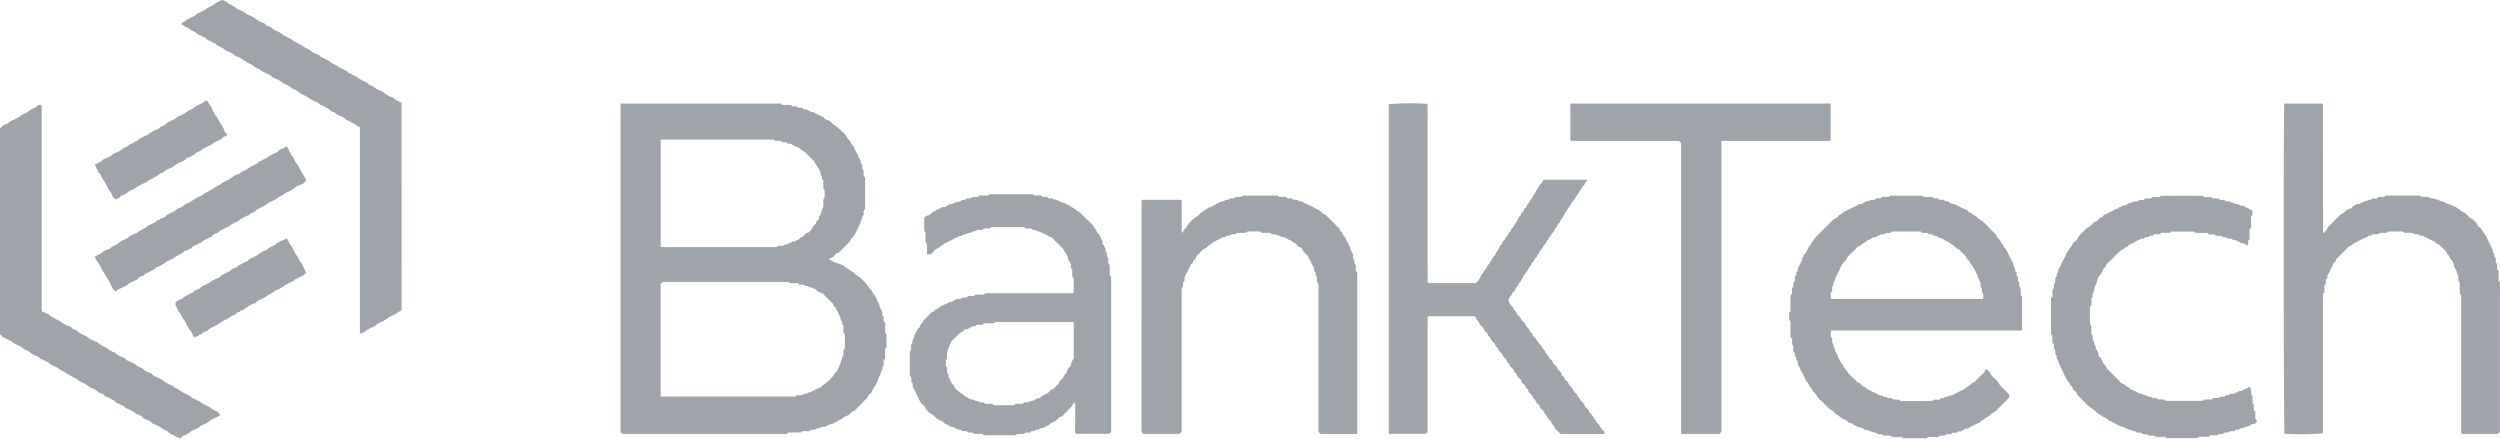 <svg id="Component_7_1" data-name="Component 7 – 1" xmlns="http://www.w3.org/2000/svg"  height="42.992" viewBox="0 0 245.105 42.992" style="width:100%; height:100%">
  <g id="Group_107" data-name="Group 107" opacity="0.433">
    <path id="Path_626" data-name="Path 626" d="M179.461,29.934h15.666l.072.078c.041.034.058.061.076.061.281,0,.563,0,.838,0l.106.106c.159.111.375-.06.522.1s.31.045.463.076c.109.022.154.175.295.141a.28.28,0,0,1,.3.13c.165-.058.217.155.361.151a.4.4,0,0,1,.319.091.888.888,0,0,0,.345.175c.121.032.184.149.29.152.171,0,.219.156.331.227a2.61,2.61,0,0,0,.29.15c.059.027.123.045.187.068a3.544,3.544,0,0,0,.623.533,3.183,3.183,0,0,1,.566.5,1.33,1.33,0,0,1,.421.457,1.444,1.444,0,0,0,.333.425c.129.155.153.384.347.492a9.9,9.9,0,0,0,.464.935,1.784,1.784,0,0,0,.192.41c.115.126.08.255.092.385l.145.156v.415l.129.129v.563l.149.149c0,.982,0,1.988,0,2.994,0,.167-.2.245-.15.436a.3.3,0,0,1-.128.366c.089.246-.208.4-.155.644.01.047-.068.109-.093.169-.092.222-.21.43-.317.644a1.611,1.611,0,0,1-.436.662c-.161.115-.131.332-.293.449a3.551,3.551,0,0,0-.4.393c-.116.116-.227.239-.351.347s-.212.319-.439.3c-.116.116-.229.236-.35.348s-.343.095-.4.3a4.544,4.544,0,0,1,.414.192c.23.134.5.16.73.28a1.427,1.427,0,0,1,.394.231,1.959,1.959,0,0,0,.394.247,1.5,1.5,0,0,0,.389.259c.139.045.217.266.358.325a2.576,2.576,0,0,1,.734.609,1.3,1.3,0,0,1,.362.412,1.441,1.441,0,0,0,.34.422c.117.137.143.317.286.453a1.525,1.525,0,0,1,.3.571c.069.183.243.323.217.547-.006.053.057.114.088.172.062.116.113.237.176.352s.013.272.013.4l.111.11c.1.161-.058.365.1.525s.057.353.072.531,0,.369,0,.524l.134.134v1.271l-.132.147v.974l-.1.106a.409.409,0,0,0-.044.12c-.005.164,0,.328,0,.483-.051.059-.145.13-.133.16.092.235-.159.367-.156.579,0,.176-.161.3-.213.472-.019.062-.042.124-.062.185-.006.018-.228.527-.237.536-.094.1-.219.177-.2.34-.106.068-.106.19-.157.287a.679.679,0,0,1-.245.248c-.173.106-.13.333-.293.449a3.461,3.461,0,0,0-.4.393c-.133.133-.261.271-.4.4s-.258.335-.47.395c-.2.056-.267.25-.417.354-.019.013-.031.04-.051.048a4.954,4.954,0,0,0-.479.2c-.134.075-.2.235-.391.258-.138.016-.253.177-.394.229s-.238.167-.35.164a.938.938,0,0,0-.435.154c-.08.036-.157.078-.277.139h-.368l-.155.142h-.244l-.185.129-.422.024-.126.127h-.706l-.134.134h-1.253l-.17.145H179.6l-.193-.183q0-16.079,0-32.163C179.413,29.968,179.444,29.951,179.461,29.934Zm21.8,22.47v-.7l-.143-.153c.108-.232-.166-.366-.143-.579a.277.277,0,0,0-.065-.181c-.155-.191-.152-.466-.347-.632.05-.27-.349-.31-.3-.58l-.549-.548-.1-.1a2.038,2.038,0,0,1-.294-.3c-.077-.119-.23-.052-.293-.148-.084-.128-.264-.06-.347-.195a.41.41,0,0,0-.337-.2c-.114-.218-.425-.017-.532-.249l-.306-.023-.126-.126h-.421l-.156-.145h-.839l-.12-.12H183.54l-.2.193V58.531a.189.189,0,0,0,0,.07c.009.02.033.033.063.06h13.142l.129-.128c.146,0,.309,0,.471,0s.246-.191.437-.152c.085.018.19-.1.293-.124a.56.56,0,0,0,.317-.1,2.876,2.876,0,0,1,.345-.184c.126-.08.285-.106.419-.176s.181-.193.315-.26a3.875,3.875,0,0,0,1.125-1.1c.063-.21.362-.254.3-.512.168-.076.139-.272.238-.4s.017-.358.186-.483a.627.627,0,0,1,.11-.381c.076-.117.024-.314.033-.476a.641.641,0,0,1,.032-.127l.108-.108c0-.436,0-.881,0-1.326a.44.44,0,0,0-.04-.124Zm-6.421-8.523a2.02,2.02,0,0,1,.4.005c.166.033.24-.164.364-.138.208.044.316-.181.507-.149.1-.25.414-.039.531-.249a.688.688,0,0,0,.393-.246c.112-.1.283-.114.393-.247.1-.117.184-.281.385-.253.115-.117.3-.219.327-.354.035-.162.142-.228.221-.334s.2-.166.233-.329c.023-.117.169-.211.268-.325.018-.115-.043-.261.1-.368.089-.069.034-.214.145-.3.051-.038.019-.173.046-.257a3.023,3.023,0,0,0,.133-.3,1.729,1.729,0,0,0,.005-.351c0-.094,0-.188,0-.281a1.033,1.033,0,0,1,.02-.132l.106-.106v-.733l-.12-.12V37.49l-.131-.145c-.022-.121,0-.27-.07-.332-.13-.123-.034-.28-.1-.386a5.394,5.394,0,0,0-.555-.9c.014-.143-.112-.194-.188-.274a7.7,7.7,0,0,1-.541-.553c-.189-.245-.5-.316-.7-.539a.82.82,0,0,0-.287-.152,3.072,3.072,0,0,1-.581-.3c-.128-.092-.338.048-.433-.149a.077.077,0,0,0-.058-.025c-.138,0-.275,0-.389,0l-.149-.148h-.564l-.117-.117H183.391c-.024.034-.048.053-.048.071q0,5.172,0,10.344a.171.171,0,0,0,.006.068c.009.02.032.034.052.055h11.314Z" transform="translate(-118.571 -19.783)" fill="#1e2b3b"/>
    <path id="Path_627" data-name="Path 627" d="M525.284,56.977h.359l.156-.145h.416l.159-.145h.7l.12-.12h3.116l.165.129h.83l.131.131h.411l.162.145h.412l.156.143c.134.01.262-.02.388.1a.688.688,0,0,0,.413.174.833.833,0,0,1,.365.153c.295.14.583.3.885.416.142.057.2.193.317.257.1.052.223.041.289.153.076.129.228.133.337.2s.186.232.306.286a3.149,3.149,0,0,1,.835.706c.255.244.495.5.751.744.135.127.144.324.293.447a.687.687,0,0,1,.271.38c.037.153.247.241.293.442.028.119.183.2.245.32.231.444.421.91.692,1.333-.064.262.248.442.144.7l.156.167v.276l.145.156v.414l.121.12c.01.141-.03.334.047.447a.6.6,0,0,1,.11.381c0,.161,0,.321,0,.456l.124.123v3.281a.374.374,0,0,1-.073.046.284.284,0,0,1-.07,0H521.471a.656.656,0,0,0-.1.02,3.146,3.146,0,0,0-.026.606l.143.153v.419l.1.1c.1.125-.05.339.15.431a1.029,1.029,0,0,0,.165.5c.095.11.106.287.188.411.134.2.176.463.351.627s.173.43.393.546c.227.5.706.785,1.048,1.187.09.106.256.069.345.2a2.349,2.349,0,0,0,.3.3c.179-.042.226.137.341.2.326.176.653.352.993.5.137.059.245.2.434.155.13-.03.2.186.364.136s.243.2.437.146a.3.3,0,0,1,.371.114l.6.035.126.126c1,0,2.008,0,3.017-.005.079,0,.157-.074.277-.134H532l.157-.145h.267c.06-.05.107-.116.167-.133.086-.025.234.021.266-.025.119-.17.309-.071.439-.146.283-.166.576-.309.871-.452.081-.039.2-.053.237-.1.231-.26.6-.343.8-.638.03-.044.119-.047.216-.083l1.018-1.017c.018-.105,0-.245.205-.217.129.123.311.222.373.439a.5.5,0,0,0,.112.164c.264.314.648.526.8.938l.913.912.011.253a.831.831,0,0,1-.08.113q-.372.375-.748.748a4.434,4.434,0,0,0-.444.452c-.119.159-.305.186-.445.3-.159.123-.267.293-.486.363-.154.048-.25.241-.443.292-.124.033-.177.189-.32.248a7.466,7.466,0,0,0-1.047.538c-.112.068-.27-.036-.385.1-.083.1-.246.079-.346.193-.041.046-.179.008-.266.008l-.161.146h-.413l-.105.105c-.179.1-.428-.077-.573.15l-.6.037-.119.118h-.976l-.161.145h-2.252l-.127-.119c-.314-.06-.665.011-1.018-.032l-.112-.112c-.228-.045-.484.008-.72-.027-.065-.049-.114-.114-.174-.126-.173-.036-.356.049-.522-.117-.1-.1-.325.024-.423-.158-.245.077-.4-.207-.642-.153-.022.005-.062.01-.068,0-.1-.167-.337-.129-.45-.28-.206.086-.341-.09-.5-.148s-.3-.242-.455-.249c-.25-.012-.3-.261-.51-.319a1.113,1.113,0,0,1-.517-.289,3.906,3.906,0,0,0-.383-.257c-.127-.1-.215-.27-.355-.338-.475-.232-.745-.684-1.138-1-.346-.279-.488-.726-.846-.991.029-.2-.19-.254-.24-.393a1.346,1.346,0,0,0-.254-.391,2.1,2.1,0,0,1-.212-.4c-.066-.137-.123-.278-.194-.413a2.714,2.714,0,0,1-.224-.4,2.084,2.084,0,0,0-.233-.466c-.1-.156.024-.378-.185-.5-.04-.022-.006-.176-.006-.264l-.149-.159v-.275l-.145-.159v-.553l-.121-.12v-.536l-.159-.2V68.875l-.132-.131v-.707l.132-.147V66.351l.138-.148c.024-.157-.006-.365.009-.569l.1-.1c.071-.13.023-.272.041-.437l.155-.21c.053-.086-.115-.3.053-.447.145-.128-.013-.381.2-.481.023-.153-.029-.332.15-.431-.056-.162.149-.218.147-.363s.193-.2.14-.365c-.045-.137.131-.19.133-.294a.337.337,0,0,1,.182-.276c.112-.078.069-.22.149-.292.124-.11.1-.29.24-.4a1.654,1.654,0,0,0,.257-.382,5.549,5.549,0,0,1,.351-.487c.137-.161.3-.3.447-.451q.574-.573,1.148-1.145a1.324,1.324,0,0,1,.434-.313c.16-.066.254-.314.413-.359.18-.052.245-.211.385-.269.323-.135.622-.314.94-.454a1.376,1.376,0,0,0,.4-.206c.125-.12.271-.028.388-.094.134-.076.257-.173.393-.243.056-.029.139,0,.2-.022A2.427,2.427,0,0,0,525.284,56.977Zm9.3,5.533c-.107-.106-.232-.248-.375-.37s-.26-.307-.472-.389c-.161-.062-.262-.267-.419-.351a1.723,1.723,0,0,1-.44-.3c-.039-.04-.144-.017-.183-.057a1.972,1.972,0,0,0-.46-.258c-.129-.078-.323-.089-.405-.194-.14-.178-.371,0-.5-.187-.089-.131-.32.037-.434-.148-.029-.048-.169-.033-.259-.037-.115-.006-.23,0-.329,0l-.141-.141c-.888,0-1.8,0-2.715,0-.044,0-.11,0-.127.025-.15.224-.4.04-.576.147l-.091.091c-.167.02-.356-.007-.472.072-.1.068-.232.04-.3.137-.1.149-.265.047-.382.1-.139.065-.253.2-.395.234a1.018,1.018,0,0,0-.39.256c-.123.091-.3.105-.39.251s-.284.1-.4.245c-.174.219-.395.4-.591.6a1.576,1.576,0,0,0-.5.638,2.234,2.234,0,0,0-.6.88c-.092.172-.167.353-.251.53a1.516,1.516,0,0,0-.213.471c-.016.208-.238.346-.161.577.012.036-.077.1-.129.171v.4l-.146.158c0,.183,0,.37,0,.558,0,.017.03.034.068.073H535.21c.329,0,.658,0,.987,0,.037,0,.074-.045.11-.069V66.2l-.145-.157v-.408l-.129-.148c-.009-.158.03-.327-.035-.429a4.713,4.713,0,0,1-.3-.721c-.109-.256-.251-.506-.37-.762-.085-.183-.32-.269-.313-.5-.116-.116-.238-.227-.346-.351A.731.731,0,0,1,534.586,62.51Z" transform="translate(-341.854 -37.384)" fill="#1e2b3b"/>
    <path id="Path_628" data-name="Path 628" d="M677.68,48.741l-.128-.125c-.038-.364,0-.759-.021-1.151l-.1-.1c-.011-.042-.024-.084-.033-.127-.039-.2.092-.424-.117-.586a1.146,1.146,0,0,0-.157-.5c-.086-.144-.228-.3-.15-.5-.127-.079-.1-.265-.2-.336-.215-.156-.218-.458-.444-.6-.148-.412-.533-.624-.8-.937-.014-.017-.036-.043-.052-.041-.228.027-.279-.217-.447-.286-.2-.083-.393-.185-.589-.279l-.294-.141a1.205,1.205,0,0,0-.3-.135c-.114-.019-.229,0-.31-.112-.02-.027-.081-.029-.124-.035-.154-.02-.334.064-.446-.117-.138-.008-.275-.02-.413-.024-.161,0-.322,0-.458,0l-.133-.133h-1.415l-.147.129h-.689l-.109.1a.386.386,0,0,1-.119.046c-.164.005-.329,0-.493,0l-.128.128c-.052.05-.155-.014-.237.017s-.145.106-.226.134a3.219,3.219,0,0,0-.587.286,2.4,2.4,0,0,0-.522.277c-.041.04-.157.018-.181.059-.128.213-.392.217-.55.391-.3.33-.627.635-.943.951-.05.05-.1.1-.149.15-.029.033-.072.073-.071.11,0,.2-.225.24-.268.383a.56.56,0,0,1-.159.288c.063.164-.127.223-.151.363a.83.83,0,0,1-.206.4c-.117.124,0,.3-.1.382-.183.155-.085.347-.112.531l-.136.153v.692l-.145.156V62.266a24.835,24.835,0,0,1-3.769.039c-.079-.963-.106-26.433-.034-32.308a.286.286,0,0,1,.051-.048.137.137,0,0,1,.064-.015q1.763,0,3.527,0a.5.5,0,0,1,.126.034c.012.019.034.037.034.056q.009,6.265.017,12.53c0,.017.031.033.073.076.091-.1.183-.207.274-.311s.084-.242.195-.345c.379-.352.728-.735,1.107-1.086.162-.151.4-.208.539-.4.125-.17.339-.2.522-.269s.211-.327.447-.283c.095-.26.417-.032.533-.246.2-.016.336-.239.562-.177.129-.159.325-.126.492-.175.04-.012.068-.063.106-.1h.414l.158-.145h.558l.149-.138h3.387l.128.128h.705l.135.134c.147.013.344-.026.453.054.131.095.273.056.378.115a.657.657,0,0,0,.442.13c.086.154.278.125.4.234s.348,0,.494.18c.085.1.3.087.408.182.153.138.361.209.485.351s.333.144.455.287c.106.125.248.222.342.354s.26.069.35.193a1.674,1.674,0,0,0,.3.3c.128.106.1.294.244.4a1.044,1.044,0,0,1,.388.4,1.512,1.512,0,0,0,.262.386,2.688,2.688,0,0,1,.182.348c.095.168.163.353.261.525s.154.363.263.522c.079.115.027.224.057.342l.136.145v.276l.145.157v.414l.129.129V46.2l.15.15v.986l.132.132V62.124l-.186.2H677.74c-.026-.025-.05-.038-.058-.058a.2.2,0,0,1,0-.07Z" transform="translate(-436.377 -19.783)" fill="#1e2b3b"/>
    <path id="Path_629" data-name="Path 629" d="M416.7,37.366c1.428,0,2.838,0,4.248,0,.018,0,.036.025.069.05-.089.118-.223.224-.256.355-.046.182-.262.232-.28.375-.024.195-.215.251-.255.39-.049.168-.179.258-.252.391-.087.159-.2.294-.3.443a4.541,4.541,0,0,0-.3.439c-.069.152-.185.254-.257.387-.086.161-.217.291-.3.442a4.182,4.182,0,0,1-.478.787c.017.143-.1.214-.186.271-.12.078-.061.215-.145.3a.984.984,0,0,0-.266.384c-.055.154-.235.253-.294.442-.044.139-.268.192-.239.393-.2.127-.229.393-.4.535s-.2.4-.387.554c-.107.087-.114.286-.257.38-.12.078-.058.271-.2.338-.165.079-.131.28-.247.392-.1.092-.24.163-.2.338-.205.126-.247.372-.4.542a5.215,5.215,0,0,0-.351.487.456.456,0,0,0-.092.172c-.02.136-.169.2-.173.357,0,.085-.2.154-.224.253a.66.66,0,0,1-.211.337c-.137.121-.11.344-.3.446-.138.076-.1.291-.25.388s-.149.315-.262.451c.12.212.173.468.392.613.163.108.143.339.3.438s.137.327.292.45a.8.8,0,0,1,.3.365c.056.16.273.261.343.421a2.014,2.014,0,0,0,.459.585c-.032.265.323.317.32.575,0,.051.076.113.131.153.246.181.319.491.542.7s.3.51.554.683c.01.269.295.373.365.626.056.2.382.267.384.543.116.116.232.233.349.349.1.1.079.247.194.346.132.114.288.212.317.432.019.138.247.184.272.38a.433.433,0,0,0,.217.255c.185.1.169.316.294.447a1.345,1.345,0,0,1,.366.483c.057.16.25.272.383.4-.061.256.306.281.282.517l.418.461c-.015.257.228.33.352.487.1.123.1.3.243.4a.972.972,0,0,1,.31.432c.063.136.257.2.241.394.361.262.48.726.837.966-.008.073-.013.117-.018.162-.017.016-.033.047-.05.047-1.41,0-2.82,0-4.268,0-.058-.063-.134-.152-.215-.236a1.435,1.435,0,0,1-.449-.59c-.22-.116-.2-.408-.4-.539-.18-.118-.212-.349-.355-.483s-.157-.321-.29-.45c-.114-.109-.273-.192-.307-.364-.041-.207-.246-.269-.343-.422-.058-.092-.094-.2-.153-.288s-.177-.168-.2-.268a.559.559,0,0,0-.145-.223c-.111-.139-.281-.219-.312-.437-.02-.138-.264-.181-.265-.383,0-.053-.08-.1-.121-.158-.109-.141-.318-.213-.3-.44-.116-.116-.242-.225-.346-.351a2.088,2.088,0,0,1-.154-.287c-.057-.1-.2-.13-.2-.269a.207.207,0,0,0-.046-.12,4.128,4.128,0,0,0-.3-.3c-.106-.094-.058-.27-.2-.342-.179-.091-.14-.323-.294-.446a.82.82,0,0,1-.3-.364c-.057-.16-.229-.28-.351-.417-.016-.018-.049-.035-.048-.05.021-.227-.223-.285-.284-.447-.032-.085-.036-.178-.118-.233-.277-.184-.334-.545-.6-.74.036-.141-.071-.208-.151-.29a1.3,1.3,0,0,1-.314-.434c-.062-.16-.25-.272-.382-.405.037-.265-.324-.315-.311-.58,0-.068-.112-.141-.151-.188h-4.551a.3.3,0,0,0-.052.054.133.133,0,0,0-.014.064q0,5.6,0,11.211l-.2.206h-3.558c-.025-.028-.055-.045-.055-.062q0-16.129,0-32.257a24.762,24.762,0,0,1,3.77-.039.2.2,0,0,1,.039.054.238.238,0,0,1,0,.07V47.438a.343.343,0,0,0,.059.057.139.139,0,0,0,.065.013h4.586a1.446,1.446,0,0,0,.459-.575c.054-.117.053-.273.195-.342s.1-.264.2-.334c.207-.135.218-.391.389-.551s.208-.4.394-.537c-.022-.26.309-.313.326-.575.008-.129.264-.188.239-.389.157-.083.112-.291.244-.393a.646.646,0,0,0,.21-.336c.046-.141.241-.188.266-.386.014-.112.24-.2.253-.31.019-.171.13-.24.223-.333s.059-.267.2-.345c.189-.108.183-.352.343-.5a1.582,1.582,0,0,0,.243-.457,1.027,1.027,0,0,1,.164-.214.422.422,0,0,0,.125-.233.37.37,0,0,1,.175-.2c.136-.082.054-.273.2-.346s.158-.265.25-.389c.079-.107.2-.164.226-.332s.3-.219.273-.448c.236-.19.29-.5.464-.718a3.882,3.882,0,0,1,.519-.71C416.7,37.525,416.688,37.435,416.7,37.366Z" transform="translate(-265.387 -19.748)" fill="#1e2b3b"/>
    <path id="Path_630" data-name="Path 630" d="M264.686,61l-.136-.135c-.02-.308.007-.656-.014-1l-.116-.116v-1.3a.618.618,0,0,1,.338-.212.7.7,0,0,0,.385-.242c.112-.134.274-.148.4-.239.176-.126.4-.175.576-.306.133-.1.341.05.434-.146.182-.007.291-.215.491-.178.169.032.251-.153.435-.159a4.808,4.808,0,0,0,.56-.165c.038-.007.067-.063.1-.1h.278l.157-.145h.415l.128-.128h.565l.15-.149h.846l.129-.128h4.263l.121.12h.695l.16.145h.415l.108.1c.145.08.311.018.459.043.059.049.128.141.162.13.211-.07.334.12.508.15.11.019.154.171.295.142a.316.316,0,0,1,.252.072c.16.111.389.142.516.267.153.15.366.182.5.336.166.19.43.241.6.444a8.209,8.209,0,0,0,.593.6,4.39,4.39,0,0,1,.539.554,1.86,1.86,0,0,0,.309.433c0,.236.238.318.32.5a2.781,2.781,0,0,0,.233.466c.106.151-.051.4.189.487-.037.192.226.288.153.509-.025.074.1.188.124.291a1.449,1.449,0,0,1,.005.319l.147.147v.563l.13.13v.976l.145.158v15.22l-.214.188h-3.268a1.1,1.1,0,0,1-.043-.492c-.008-.188,0-.375,0-.563V77.6c0-.188.009-.376,0-.563-.01-.157.066-.326-.07-.486-.072.088-.143.171-.209.257-.011.015.009.055,0,.068-.256.271-.508.546-.776.8-.112.107-.18.27-.372.294a.413.413,0,0,0-.212.16,1.4,1.4,0,0,1-.493.346c-.14.068-.3.1-.391.249-.077.123-.241.089-.348.191a.677.677,0,0,1-.417.165c-.211.005-.347.256-.578.149l-.153.143h-.276l-.157.145h-.409l-.157.136h-.667l-.167.129h-3.116l-.137-.137h-.847l-.129-.128h-.416l-.156-.145h-.417l-.152-.141a.625.625,0,0,1-.215,0,1.366,1.366,0,0,1-.4-.21c-.145-.13-.387.02-.487-.193-.179.046-.25-.2-.429-.157-.134-.195-.365-.256-.545-.388a.43.43,0,0,0-.163-.046c-.247-.172-.379-.431-.644-.557a1.194,1.194,0,0,1-.563-.569c-.126-.259-.384-.4-.5-.558-.155-.32-.279-.574-.4-.828a1.97,1.97,0,0,0-.231-.465.806.806,0,0,1-.134-.591l-.137-.156v-.41l-.145-.155V71.561l.124-.124v-.548c.072-.09.159-.153.15-.195-.054-.244.155-.412.165-.647.008-.176.209-.336.255-.521s.27-.239.3-.443.309-.272.3-.507q.349-.348.7-.7c.066-.066.134-.181.2-.182.2,0,.251-.219.39-.255a1.187,1.187,0,0,0,.39-.256,2.977,2.977,0,0,1,.408-.2,1.894,1.894,0,0,0,.406-.205c.107-.09.217-.053.323-.082a1.207,1.207,0,0,0,.226-.135,1.164,1.164,0,0,1,.295-.137,1.819,1.819,0,0,1,.361-.005l.157-.137h.41l.156-.145h.559l.156-.145h.839l.128-.128H279c.041-.04.063-.054.072-.074a.164.164,0,0,0,.007-.067q0-.669,0-1.339l-.142-.153v-.7l-.1-.1c-.074-.13-.024-.271-.039-.407l-.061-.116a1.327,1.327,0,0,0-.154-.286c-.073-.082-.043-.174-.073-.254a1.37,1.37,0,0,0-.23-.464,3.565,3.565,0,0,1-.246-.394,3.211,3.211,0,0,0-.345-.352l-.776-.775a3.341,3.341,0,0,1-.614-.3c-.2-.091-.4-.18-.585-.288-.241.068-.4-.246-.649-.139l-.153-.143h-.561l-.1-.1a.445.445,0,0,0-.124-.038c-1.057,0-2.113,0-3.161,0l-.134.134h-.564l-.125.124a.2.2,0,0,1-.061.023,1.6,1.6,0,0,0-.49.012c-.145.051-.268.165-.439.13-.13.231-.46.047-.588.282-.249-.1-.4.2-.649.15-.063-.012-.142.1-.223.129-.355.115-.65.354-1,.469-.1.137-.289.1-.4.242-.089.115-.282.148-.375.261-.124.152-.334.134-.452.289a4.474,4.474,0,0,1-.409.416h-.312c-.022-.022-.053-.039-.054-.056C264.685,61.653,264.686,61.324,264.686,61ZM266.8,73.818c0,.091-.039.233.007.27.153.123.128.34.275.455-.039.244.318.271.287.517,0,.031.051.07.079.106.271.349.709.5.995.832.01.012.049-.007.068,0,.173.092.346.187.518.28.239-.063.4.221.648.149.037-.011.1.081.162.131h.409l.157.145h.7l.148.135h1.97l.168-.145h.689l.126-.126c.168-.053.408.088.555-.131a.93.93,0,0,0,.615-.213.89.89,0,0,1,.389-.085c.136-.114.223-.3.44-.3.07-.141.236-.11.344-.194.157-.124.224-.376.486-.353a5.736,5.736,0,0,1,.452-.444c.185-.148.18-.42.394-.544s.224-.445.447-.59c.093-.061.02-.232.152-.287,0-.232.233-.321.317-.48a1.333,1.333,0,0,1,.285-.686q0-1.749,0-3.51c0-.018-.027-.035-.053-.066h-7.65l-.126.125h-.988l-.143.142c-.143,0-.307.012-.467,0s-.208.206-.364.142c-.192-.078-.252.217-.436.143-.1.165-.271.148-.435.146-.174.25-.494.312-.691.544s-.429.433-.645.647c-.087.177-.16.363-.232.54a2.685,2.685,0,0,0-.18.557,3.59,3.59,0,0,0-.008.6l-.124.124v.6l.12.12v.556Z" transform="translate(-173.808 -37.109)" fill="#1e2b3b"/>
    <path id="Path_631" data-name="Path 631" d="M350.774,62.686l.124.124v.412l.146.159v.556l.14.151V79.864a.31.31,0,0,1-.053.051.128.128,0,0,1-.063.016H347.6l-.22-.207v-.67q0-6.551,0-13.1c0-.312.092-.643-.133-.932-.034-.044,0-.137-.005-.208-.007-.113-.019-.227-.03-.34-.2-.092-.026-.337-.155-.424-.193-.129.01-.385-.195-.489-.034-.174-.158-.307-.208-.478a2.445,2.445,0,0,0-.257-.456.5.5,0,0,1-.033-.125,2.331,2.331,0,0,1-.6-.739c-.06-.171-.284-.12-.39-.249-.089-.109-.183-.258-.3-.288a1.057,1.057,0,0,1-.437-.312c-.188.076-.245-.224-.432-.15-.086-.143-.225-.13-.367-.141s-.209-.138-.365-.148c-.216-.012-.4-.231-.628-.1l-.19-.162h-.83l-.159-.146c-.394,0-.794-.007-1.193.006-.078,0-.154.081-.253.138H339.4l-.1.1c-.16.111-.386-.069-.52.1-.121.154-.32-.01-.439.144s-.38-.014-.478.2c-.184-.066-.246.222-.432.15-.094.177-.324.138-.448.292a1.62,1.62,0,0,1-.383.256c-.147.1-.211.321-.441.3-.133.133-.274.258-.4.4s-.335.248-.381.476c-.037.179-.269.224-.293.446-.018.161-.3.218-.276.445-.16.137-.182.347-.276.52-.083.155-.172.307-.277.494v.375l-.145.156v.417l-.145.156v14.08l-.206.206h-3.537l-.188-.206V57.018c.035-.024.053-.047.072-.047,1.268,0,2.537,0,3.793,0,.029.029.051.043.061.063a.151.151,0,0,1,.01.066q0,1.514,0,3.029c0,.018.026.036.054.072.114-.095.112-.26.229-.357a.774.774,0,0,0,.294-.368,2.972,2.972,0,0,1,.83-.813,1.141,1.141,0,0,0,.17-.1,2.952,2.952,0,0,1,.406-.388c.153-.094.3-.194.443-.3a1.532,1.532,0,0,1,.472-.219,2.46,2.46,0,0,0,.454-.262,4.3,4.3,0,0,0,.466-.232c.114-.081.225-.027.343-.057l.145-.136h.276l.157-.145h.415l.13-.129h.564l.135-.135h3.413l.12.12h.692l.164.145h.411l.156.145h.42l.113.113c.067.062.17,0,.252.031s.145.109.226.134a4.542,4.542,0,0,1,.709.331,3.848,3.848,0,0,1,.693.374c.048.038.136.028.181.067.124.107.235.23.352.346.224-.014.306.183.439.3s.234.231.351.347l.449.448a2.426,2.426,0,0,0,.3.294c.128.089.054.273.2.346s.154.267.25.389c.081.1.243.159.213.335.113.087.1.256.193.338.111.1.048.28.193.348a1.868,1.868,0,0,0,.29.727C350.8,62.341,350.762,62.508,350.774,62.686Z" transform="translate(-218.117 -37.38)" fill="#1e2b3b"/>
    <path id="Path_632" data-name="Path 632" d="M479.548,29.931v3.61a.322.322,0,0,1-.068.051.242.242,0,0,1-.07,0h-10.5a.341.341,0,0,0-.057.059.14.14,0,0,0-.013.065q0,14.193,0,28.4l-.2.206h-3.7c-.026-.03-.052-.045-.055-.064a1.016,1.016,0,0,1,0-.14V33.805l-.212-.212q-5.278,0-10.572,0c-.018,0-.036-.026-.068-.051V29.988c.023-.023.038-.052.057-.054a.926.926,0,0,1,.141,0Z" transform="translate(-300.067 -19.78)" fill="#1e2b3b"/>
    <path id="Path_633" data-name="Path 633" d="M602.941,76.414h.421l.125.124h.565l.141.141h3.7l.125-.125h.706l.149-.149h.565l.128-.128h.417l.156-.145h.276l.152-.14h.36c.137-.11.336-.113.455-.259a.848.848,0,0,0,.558-.178c.149-.095.369-.072.438-.282l.222.221v.555l.145.157v.7l.124.119v.567l.149.149v.681c.071.1.113.152.148.209.01.017,0,.046,0,.132l-.231.184c-.132.008-.259-.02-.383.1a.641.641,0,0,1-.415.166c-.16,0-.235.141-.365.149s-.28,0-.366.143h-.279l-.158.145h-.416l-.1.1c-.131.068-.272.022-.437.039l-.181.136h-.4l-.134.134h-.688l-.169.145h-.972l-.158.145h-2.964l-.073-.079c-.039-.033-.057-.059-.074-.059-.328,0-.657,0-.979,0l-.131-.131h-.564c-.058-.058-.088-.115-.125-.12-.136-.019-.275-.014-.411-.033-.11-.015-.154-.157-.3-.144s-.333.052-.439-.126c-.246.086-.4-.214-.643-.15a2.912,2.912,0,0,1-.518-.282c-.444,0-.747-.355-1.148-.465-.1-.136-.289-.1-.4-.242a.714.714,0,0,0-.385-.245c-.177-.038-.255-.2-.392-.251-.293-.117-.442-.407-.693-.544a3.5,3.5,0,0,1-.732-.611c-.22-.211-.421-.446-.654-.641-.15-.125-.145-.325-.29-.451-.115-.1-.282-.177-.295-.368s-.315-.218-.282-.447a2.632,2.632,0,0,1-.55-.9c-.148-.312-.326-.613-.452-.94-.056-.147-.157-.27-.127-.439l-.144-.156V72.26l-.139-.154v-.385l-.138-.185v-.4l-.15-.15v-.7l-.13-.13V66.626l.134-.146v-.7l.094-.082c.089-.162.027-.328.055-.485l.1-.1c.065-.129.011-.271.035-.4s.18-.2.141-.365.206-.245.142-.435c-.049-.146.192-.2.138-.363.121-.083.127-.23.189-.345.125-.23.255-.457.373-.691.068-.135.084-.313.183-.412.149-.149.2-.356.348-.491s.152-.325.291-.448.326-.241.389-.4c.136-.345.438-.526.663-.781a1,1,0,0,1,.364-.308c.2-.067.281-.232.422-.344a.979.979,0,0,1,.389-.26c.117-.028.221-.174.3-.289.088-.131.28-.058.343-.2.089-.194.311-.17.449-.29a2.066,2.066,0,0,1,.414-.183c.156-.081.3-.181.451-.273.187.073.244-.226.432-.15.1-.243.414-.039.532-.249.2-.013.336-.245.564-.172.158-.188.374-.136.585-.141l.155-.138h.411l.15-.138c.156-.022.364.005.569-.008l.1-.1c.018-.013.036-.036.055-.036.234,0,.467,0,.689,0l.126-.126h4.1l.165.13h.69l.131.131h.553l.161.145h.413l.158.145h.41c.059.05.128.142.162.131.211-.069.342.164.507.137.195-.032.266.185.437.153.2-.037.333.118.483.193.132.066.307.079.406.225.026.038.122.027.19.04v.453l-.131.147V59.71l-.145.156v.982l-.127.127-.024.446c-.072.1-.112.007-.148-.032-.08-.087-.221-.026-.3-.141-.036-.051-.167-.037-.256-.049-.136-.017-.2-.2-.358-.157-.1-.189-.322-.057-.424-.157a.462.462,0,0,0-.383-.107.271.271,0,0,1-.249-.083c-.089-.114-.219-.035-.338-.065l-.145-.135h-.562l-.125-.124h-.565l-.15-.149H607.18l-.136-.136H604.76l-.12.12h-.832l-.165.145h-.552l-.156.145h-.279l-.126.126c-.083.007-.236-.027-.3.033a.486.486,0,0,1-.378.125c-.114,0-.162.131-.293.151a1.511,1.511,0,0,0-.4.213,2.17,2.17,0,0,1-.413.192c-.153.042-.2.217-.32.248-.17.042-.258.191-.393.248a1.9,1.9,0,0,0-.585.459c-.3.3-.582.618-.906.887-.156.13-.146.34-.294.445s-.172.261-.242.4a1.5,1.5,0,0,1-.3.441c-.095.088-.064.264-.2.338a1.047,1.047,0,0,1-.2.621c-.029.058-.085.125-.075.177.065.308-.249.545-.153.86.011.038-.075.106-.128.176v.68l-.145.16v1.685l.094.1c.015.017.043.034.043.052,0,.281,0,.562,0,.834l.141.157a2.686,2.686,0,0,0,0,.359c.018.129.187.2.138.365-.042.138.134.181.138.294a.526.526,0,0,0,.122.378c.061.069.047.217.162.267v.293c.112.141.3.227.3.443.141.07.091.253.2.339.22.173.276.46.492.647.355.307.665.664,1.007.986.13.122.211.313.422.339.192.023.219.313.448.281l.307.28c.164-.06.218.147.364.146s.2.182.359.16c.047-.006.122.123.156.111.213-.079.328.162.509.145.213-.02.347.25.58.142Z" transform="translate(-391.904 -37.383)" fill="#1e2b3b"/>
    <path id="Path_634" data-name="Path 634" d="M74,30.366c-.1.169-.311.184-.433.306a1.394,1.394,0,0,1-.4.241,3.84,3.84,0,0,0-.524.26,4.186,4.186,0,0,1-.5.34c-.116.06-.268.06-.344.191-.2-.025-.252.2-.392.245s-.229.161-.351.169c-.15.009-.2.2-.364.15a1.941,1.941,0,0,1-.547.385.461.461,0,0,1-.175.037c-.031-.031-.062-.047-.062-.064q0-10.069,0-20.166c-.077-.024-.181-.026-.233-.079a1.344,1.344,0,0,0-.684-.4c-.1-.171-.327-.132-.45-.288a1.13,1.13,0,0,0-.384-.252c-.154-.079-.327-.122-.478-.206-.134-.075-.2-.234-.391-.258a.674.674,0,0,1-.385-.242c-.112-.134-.276-.144-.4-.238a1.121,1.121,0,0,0-.408-.2c-.135-.03-.173-.148-.27-.2a2.607,2.607,0,0,0-.291-.149,4.524,4.524,0,0,1-.524-.261c-.15-.088-.281-.21-.443-.3a2.335,2.335,0,0,1-.634-.342,1.224,1.224,0,0,0-.579-.306,2.6,2.6,0,0,0-.965-.564c-.331-.383-.882-.413-1.236-.767a1.756,1.756,0,0,0-.4-.219c-.191-.107-.424-.145-.568-.333a.148.148,0,0,0-.05-.049,2.817,2.817,0,0,1-.477-.206,5.273,5.273,0,0,0-.438-.3,4.951,4.951,0,0,1-.747-.424,2.007,2.007,0,0,0-.757-.374c-.34-.408-.94-.419-1.276-.834-.182.058-.247-.214-.43-.153-.141-.108-.229-.271-.44-.307-.14-.024-.253-.188-.4-.229a.527.527,0,0,1-.333-.211c-.074-.122-.208-.073-.3-.144-.19-.15-.453-.177-.628-.352a1.246,1.246,0,0,0-.579-.307c-.2-.264-.527-.32-.784-.49a1.721,1.721,0,0,1-.16-.135c.123-.095.189-.208.352-.235.115-.02.207-.174.309-.268.161.055.219-.131.363-.152a1.175,1.175,0,0,0,.4-.207c.112-.07.161-.241.339-.2.2-.179.489-.209.682-.394s.454-.2.624-.357a3.554,3.554,0,0,1,.742-.436c.2-.113.253-.123.427-.007.111.075.278.052.343.194.078.169.28.127.4.243.09.089.24.089.342.2a1.082,1.082,0,0,0,.386.25,1.8,1.8,0,0,1,.683.4c.054.058.158.067.236.1a3.426,3.426,0,0,1,.524.259,3.167,3.167,0,0,0,.5.338,2.49,2.49,0,0,0,.415.188c.175.044.218.234.375.289a1.423,1.423,0,0,1,.418.177,1.789,1.789,0,0,0,.444.3,2.225,2.225,0,0,1,.466.233,4.988,4.988,0,0,0,.674.419,1.528,1.528,0,0,1,.618.386c.021.027.09.013.123.037a8.571,8.571,0,0,1,.8.457c.211.191.522.232.732.448a1.672,1.672,0,0,0,.4.221c.192.107.426.142.567.333.063.085.183.057.236.105.217.2.532.216.743.436s.514.239.734.444a2.485,2.485,0,0,0,.458.24c.17.1.382.141.506.316.026.037.075.1.1.091.185-.05.25.214.432.158.07.14.253.094.339.2a1.28,1.28,0,0,0,.387.256c.265.157.591.221.786.489a1.617,1.617,0,0,1,.731.448c.188-.077.245.223.432.149.21.125.4.293.609.406a1.765,1.765,0,0,0,.653.293,1.6,1.6,0,0,0,.732.447c.016.017.037.032.045.052a.206.206,0,0,1,0,.07Z" transform="translate(-34.625 0)" fill="#1e2b3b"/>
    <path id="Path_635" data-name="Path 635" d="M0,32.694a1.364,1.364,0,0,1,.707-.5c.13-.038.171-.15.269-.205a2.5,2.5,0,0,1,.291-.149,4.294,4.294,0,0,0,.524-.262c.15-.087.282-.208.443-.3a2.433,2.433,0,0,0,.635-.341,1.574,1.574,0,0,1,.575-.314c.12-.048.206-.181.3-.269h.286c.023.044.06.082.06.121q0,4.576,0,9.153V50.582c.143.065.3.128.452.206a1.476,1.476,0,0,1,.445.275c.129.149.352.116.451.286a2.391,2.391,0,0,1,.689.387,2.519,2.519,0,0,0,.709.327c.145.034.2.232.376.284a.744.744,0,0,1,.454.255c.1.154.27.155.4.237.24.153.538.216.725.457.257.063.455.261.719.308a2.949,2.949,0,0,0,.963.569c.12.056.2.216.316.257a.57.57,0,0,1,.287.16c.179-.045.231.126.342.2a3.192,3.192,0,0,0,.4.223,1.554,1.554,0,0,1,.622.374c.024.029.079.032.118.051a4.375,4.375,0,0,1,.7.357,2.433,2.433,0,0,0,.632.355c.12.044.2.233.313.258s.19.114.291.155c.121.049.278.061.359.147.347.367.885.413,1.241.764a1.948,1.948,0,0,0,.4.218c.189.111.424.145.567.334.014.019.031.044.05.048.379.086.629.4.97.552.118.054.268.058.344.191.2-.025.253.194.392.244s.23.16.35.168c.15.009.2.2.364.151a3.118,3.118,0,0,0,.963.568c.139.066.242.226.383.265s.2.215.361.153l.345.351c-.084.208-.347.183-.474.344-.166-.059-.217.157-.361.15s-.174.141-.271.2a4.26,4.26,0,0,1-.4.222,1.708,1.708,0,0,0-.624.372c-.053.058-.165.057-.235.106-.2.139-.457.169-.632.346a1.586,1.586,0,0,1-.575.314c-.12.049-.206.181-.324.29a5.127,5.127,0,0,1-.641-.3c-.186-.12-.425-.162-.557-.367-.019-.03-.078-.033-.118-.05a5.656,5.656,0,0,1-.678-.411,2.943,2.943,0,0,0-.649-.3c-.119-.034-.2-.232-.312-.256s-.19-.116-.291-.155a2.135,2.135,0,0,1-.362-.146c-.115-.072-.2-.227-.315-.26s-.206-.143-.289-.145c-.177,0-.223-.158-.341-.212-.158-.072-.317-.151-.465-.235-.17-.1-.382-.141-.506-.317-.026-.037-.075-.1-.1-.09-.183.044-.253-.165-.43-.175a.618.618,0,0,1-.383-.24c-.111-.14-.28-.134-.4-.236a1.069,1.069,0,0,0-.41-.194c-.175-.044-.217-.234-.375-.289A1.421,1.421,0,0,1,9.64,58.5a1.789,1.789,0,0,0-.444-.3,2.208,2.208,0,0,1-.466-.233,5.021,5.021,0,0,0-.674-.419,1.528,1.528,0,0,1-.618-.386c-.021-.027-.09-.013-.123-.038a8.446,8.446,0,0,1-.8-.457c-.211-.191-.522-.231-.732-.448a1.665,1.665,0,0,0-.4-.221c-.192-.106-.423-.145-.568-.332-.028-.035-.073-.09-.1-.086-.178.028-.251-.2-.429-.164-.07-.141-.257-.086-.339-.2a1.041,1.041,0,0,0-.388-.254,2.881,2.881,0,0,1-.632-.345,1.406,1.406,0,0,0-.578-.31c-.341-.407-.94-.419-1.277-.833a.336.336,0,0,1-.291-.149C.593,53.4.536,53.1.349,53.177L0,52.83Z" transform="translate(0 -20.067)" fill="#1e2b3b"/>
    <path id="Path_636" data-name="Path 636" d="M29.5,56.616c-.109-.109-.214-.2-.306-.309-.072-.082-.065-.2-.142-.3-.1-.13-.116-.333-.216-.468a3.067,3.067,0,0,1-.3-.441,1.564,1.564,0,0,0-.278-.456,2.142,2.142,0,0,1-.242-.454,2.2,2.2,0,0,0-.311-.511,1.76,1.76,0,0,1-.244-.425c.011-.171.156-.118.195-.163.125-.146.334-.125.459-.278a1.169,1.169,0,0,1,.384-.252c.155-.079.365-.095.471-.211.223-.243.565-.275.787-.492a3.215,3.215,0,0,1,.808-.439,3.659,3.659,0,0,0,.316-.255c.091-.061.2-.064.3-.14.131-.1.333-.115.469-.216a2.979,2.979,0,0,1,.441-.3,1.6,1.6,0,0,0,.456-.278A2.223,2.223,0,0,1,33,49.991c.17-.1.382-.142.506-.317.026-.037.074-.1.1-.09.182.041.253-.164.43-.175a.621.621,0,0,0,.383-.24c.111-.141.281-.134.4-.236a3.153,3.153,0,0,1,.407-.2c.134-.08.246-.2.381-.275a3.107,3.107,0,0,0,.414-.183,1.731,1.731,0,0,1,.444-.3,2.185,2.185,0,0,0,.466-.233,4.933,4.933,0,0,1,.674-.419,1.535,1.535,0,0,0,.618-.387c.021-.027.091-.013.123-.037a8.1,8.1,0,0,0,.8-.458c.21-.191.521-.232.731-.448a1.71,1.71,0,0,1,.4-.22,3.678,3.678,0,0,0,.574-.325,1.8,1.8,0,0,1,.689-.364c.207-.049.244-.268.442-.3a.838.838,0,0,0,.409-.193,2.931,2.931,0,0,1,.624-.372c.17-.1.381-.143.5-.318.026-.037.075-.1.1-.09.184.045.25-.212.431-.159.07-.141.254-.092.339-.2a1.3,1.3,0,0,1,.386-.257c.224-.139.5-.181.686-.39s.5-.188.685-.4c.022-.024.088-.009.135-.013.167.178.178.44.343.629.06.07.056.219.161.279.136.079.128.231.2.343.057.093.078.221.156.284a1.871,1.871,0,0,1,.357.56,4.465,4.465,0,0,0,.328.572,3.471,3.471,0,0,1,.348.649,1.064,1.064,0,0,1-.54.422,2.082,2.082,0,0,0-.52.263,5.645,5.645,0,0,1-.506.329c-.139.1-.336.113-.472.213a3.255,3.255,0,0,1-.441.3,1.5,1.5,0,0,0-.457.278,2.052,2.052,0,0,1-.455.242,1.438,1.438,0,0,0-.508.314.476.476,0,0,1-.169.1,2.894,2.894,0,0,0-.406.208c-.126.092-.289.1-.4.238a.678.678,0,0,1-.385.242c-.195.023-.253.2-.392.255a4.393,4.393,0,0,0-.7.34,4.892,4.892,0,0,1-.615.4,1.724,1.724,0,0,0-.673.416c-.262.049-.456.25-.72.31-.144.033-.2.231-.375.284a.744.744,0,0,0-.453.256c-.1.155-.271.155-.4.237-.242.152-.537.217-.726.457-.257.061-.461.241-.716.316-.12.035-.2.232-.313.257s-.191.113-.291.155c-.12.051-.277.062-.358.148-.269.285-.668.351-.954.609a2.641,2.641,0,0,1-.459.239c-.171.1-.384.14-.5.317-.059.086-.184.064-.234.107-.237.209-.6.211-.788.49-.273.083-.49.28-.77.357-.143.04-.191.238-.378.28a.872.872,0,0,0-.446.267c-.115.136-.275.155-.406.23a2.248,2.248,0,0,0-.725.459c-.261.051-.457.249-.719.311C29.682,56.379,29.6,56.525,29.5,56.616Z" transform="translate(-18.148 -28.017)" fill="#1e2b3b"/>
    <path id="Path_637" data-name="Path 637" d="M29.48,38.794a3.411,3.411,0,0,1-.283-.288c-.066-.084-.033-.227-.152-.288.034-.265-.335-.315-.308-.576-.176-.2-.211-.487-.393-.68a2.71,2.71,0,0,1-.351-.63,1.294,1.294,0,0,0-.244-.252c.064-.164-.137-.219-.149-.363a.777.777,0,0,0-.132-.266c0-.215.195-.094.257-.19.091-.14.288-.1.4-.243a.63.63,0,0,1,.383-.241c.173-.017.249-.211.425-.175.34-.408.94-.419,1.276-.834.182.058.247-.213.43-.153.141-.107.227-.272.439-.307.14-.022.259-.218.393-.223.262-.011.315-.352.58-.315.221-.228.591-.22.782-.495.265-.1.488-.282.769-.358.145-.039.2-.233.375-.286a.742.742,0,0,0,.454-.254c.1-.154.27-.155.4-.237.241-.153.539-.215.725-.456.256-.064.456-.259.718-.309.236-.323.674-.343.941-.631a1.509,1.509,0,0,1,.4-.215c.232-.126.509-.183.632-.412a.256.256,0,0,1,.314.158,2.172,2.172,0,0,0,.3.442c.1.135.111.338.215.469s.118.346.289.45c.049.03.072.108.1.168a6.8,6.8,0,0,0,.413.676,2.819,2.819,0,0,1,.3.648c.031.115.174.2.266.3-.109.091-.177.206-.346.218-.089.006-.154.181-.254.228-.119.056-.232.121-.349.177a1.649,1.649,0,0,0-.621.375c-.024.029-.079.032-.118.052a4.127,4.127,0,0,0-.695.357,2.447,2.447,0,0,1-.631.356c-.12.045-.2.234-.313.258s-.191.113-.291.155c-.12.051-.278.062-.358.148-.346.368-.886.409-1.241.762a1.767,1.767,0,0,1-.4.219c-.191.107-.424.144-.567.332a.15.15,0,0,1-.05.049,2.911,2.911,0,0,0-.477.206c-.147.1-.246.269-.444.292-.068.144-.247.081-.347.193-.082.094-.263.066-.334.2s-.23.129-.345.192c-.17.094-.355.171-.521.267-.15.087-.284.205-.443.294a2.569,2.569,0,0,0-.636.34,1.421,1.421,0,0,1-.575.313c-.1.034-.162.167-.257.232A2.216,2.216,0,0,1,29.48,38.794Z" transform="translate(-18.153 -19.237)" fill="#1e2b3b"/>
    <path id="Path_638" data-name="Path 638" d="M50.736,75.21c.106-.079.162-.239.336-.211.09-.149.3-.1.394-.238s.276-.149.389-.252.274-.054.344-.2c.188.007.27-.15.392-.247.1-.081.264-.065.341-.195.178.038.228-.133.339-.2.129-.081.268-.147.4-.219.193-.1.424-.143.569-.33.028-.036.074-.093.1-.088.18.034.255-.162.428-.176a.627.627,0,0,0,.384-.241c.11-.142.277-.141.4-.235.192-.14.455-.169.625-.357s.431-.155.573-.307c.226-.239.552-.288.79-.49.27-.009.39-.271.624-.366a3.057,3.057,0,0,0,.748-.418,2.01,2.01,0,0,1,.757-.374c.239-.319.661-.359.945-.624a2.821,2.821,0,0,1,.691-.361c.115-.057.232-.11.344-.163.176.266.216.575.465.76.028.021.019.087.043.12.184.248.234.567.453.8s.235.581.5.776c.068.255.251.458.316.715.016.06.085.106.144.175l-.352.329c-.185-.07-.244.224-.432.15-.074.17-.307.1-.39.249s-.263.163-.394.243a3.9,3.9,0,0,0-.516.268,5.649,5.649,0,0,1-.507.329c-.138.1-.336.113-.472.213a3.159,3.159,0,0,1-.441.3,1.525,1.525,0,0,0-.457.278,2.084,2.084,0,0,1-.455.242c-.17.1-.382.141-.506.316-.026.037-.063.086-.1.092a1.935,1.935,0,0,0-.652.3c-.209.118-.4.274-.609.408-.188-.077-.245.223-.432.149a2.252,2.252,0,0,1-.312.271,3.805,3.805,0,0,0-.414.184,1.784,1.784,0,0,1-.444.3,2.224,2.224,0,0,0-.466.233,4.992,4.992,0,0,1-.674.419,2.055,2.055,0,0,0-.623.38c-.1.1-.282.108-.411.186a2.311,2.311,0,0,0-.312.27c-.186-.071-.242.217-.434.157-.031-.01-.095.082-.143.127-.088-.107-.238-.171-.206-.344-.161-.081-.1-.3-.248-.389s-.153-.268-.247-.393c-.172-.229-.237-.513-.437-.74-.166-.189-.215-.473-.408-.673-.166-.173-.172-.447-.347-.632C50.7,75.436,50.736,75.3,50.736,75.21Z" transform="translate(-33.521 -45.548)" fill="#1e2b3b"/>
  </g>
</svg>
